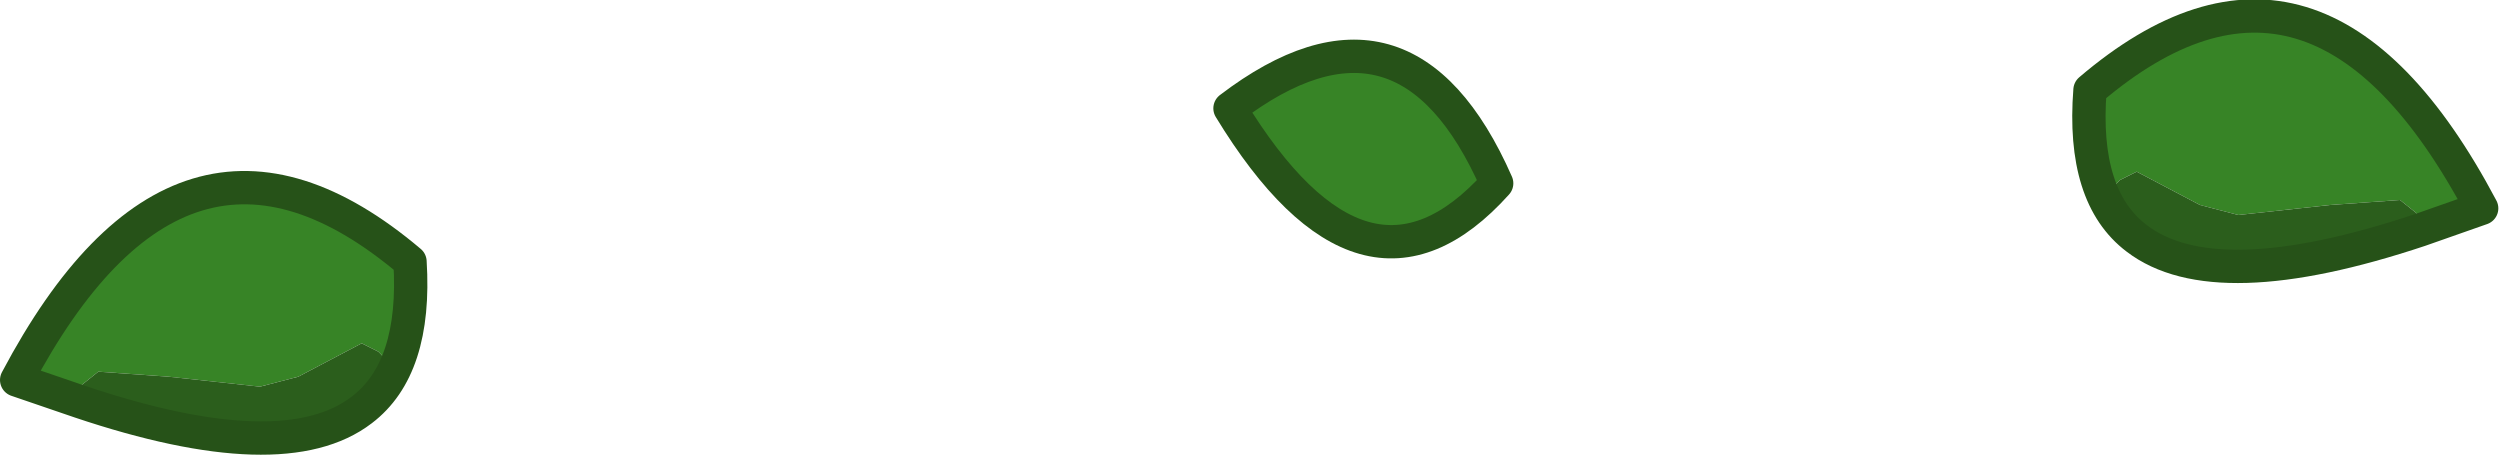 <?xml version="1.0" encoding="utf-8"?>
<svg version="1.1" id="Layer_1"
xmlns="http://www.w3.org/2000/svg"
xmlns:xlink="http://www.w3.org/1999/xlink"
xmlns:author="http://www.sothink.com"
width="75px" height="14px"
xml:space="preserve">
<g id="715" transform="matrix(1, 0, 0, 1, 36.1, 22.05)">
<path style="fill:#378426;fill-opacity:1" d="M26.6,-19.35Q33.4 -25.15 38.35 -15.8L36.5 -15.15L36.4 -15.65L35.9 -16.05L33.8 -15.9L31.05 -15.6L29.9 -15.9L28 -16.9L27.5 -16.65Q27.1 -16.3 27.35 -15.8L28 -14.9Q26.35 -16.15 26.6 -19.35" />
<path style="fill:#2B5E1C;fill-opacity:1" d="M28,-14.9L27.35 -15.8Q27.1 -16.3 27.5 -16.65L28 -16.9L29.9 -15.9L31.05 -15.6L33.8 -15.9L35.9 -16.05L36.4 -15.65L36.5 -15.15Q30.35 -13.1 28 -14.9" />
<path style="fill:none;stroke-width:1;stroke-linecap:round;stroke-linejoin:round;stroke-miterlimit:3;stroke:#265218;stroke-opacity:1" d="M36.5,-15.15L38.35 -15.8Q33.4 -25.15 26.6 -19.35Q26.35 -16.15 28 -14.9Q30.35 -13.1 36.5 -15.15z" />
<path style="fill:#378426;fill-opacity:1" d="M-24.6,-10.65Q-24.35 -11.15 -24.75 -11.5L-25.25 -11.75L-27.15 -10.75L-28.3 -10.45L-31.05 -10.75L-33.15 -10.9L-33.65 -10.5L-33.7 -10L-35.6 -10.65Q-30.65 -20 -23.8 -14.2Q-23.6 -11 -25.25 -9.75L-24.6 -10.65" />
<path style="fill:#2B5E1C;fill-opacity:1" d="M-33.7,-10L-33.65 -10.5L-33.15 -10.9L-31.05 -10.75L-28.3 -10.45L-27.15 -10.75L-25.25 -11.75L-24.75 -11.5Q-24.35 -11.15 -24.6 -10.65L-25.25 -9.75Q-27.6 -7.95 -33.7 -10" />
<path style="fill:none;stroke-width:1;stroke-linecap:round;stroke-linejoin:round;stroke-miterlimit:3;stroke:#265218;stroke-opacity:1" d="M-25.25,-9.75Q-23.6 -11 -23.8 -14.2Q-30.65 -20 -35.6 -10.65L-33.7 -10M-25.25,-9.75Q-27.6 -7.95 -33.7 -10" />
<path style="fill:#378426;fill-opacity:1" d="M8.8,-16.55Q4.85 -12.15 0.8 -18.8Q6.05 -22.8 8.8 -16.55" />
<path style="fill:none;stroke-width:1;stroke-linecap:round;stroke-linejoin:round;stroke-miterlimit:3;stroke:#265218;stroke-opacity:1" d="M0.8,-18.8Q4.85 -12.15 8.8 -16.55Q6.05 -22.8 0.8 -18.8z" />
</g>
</svg>
